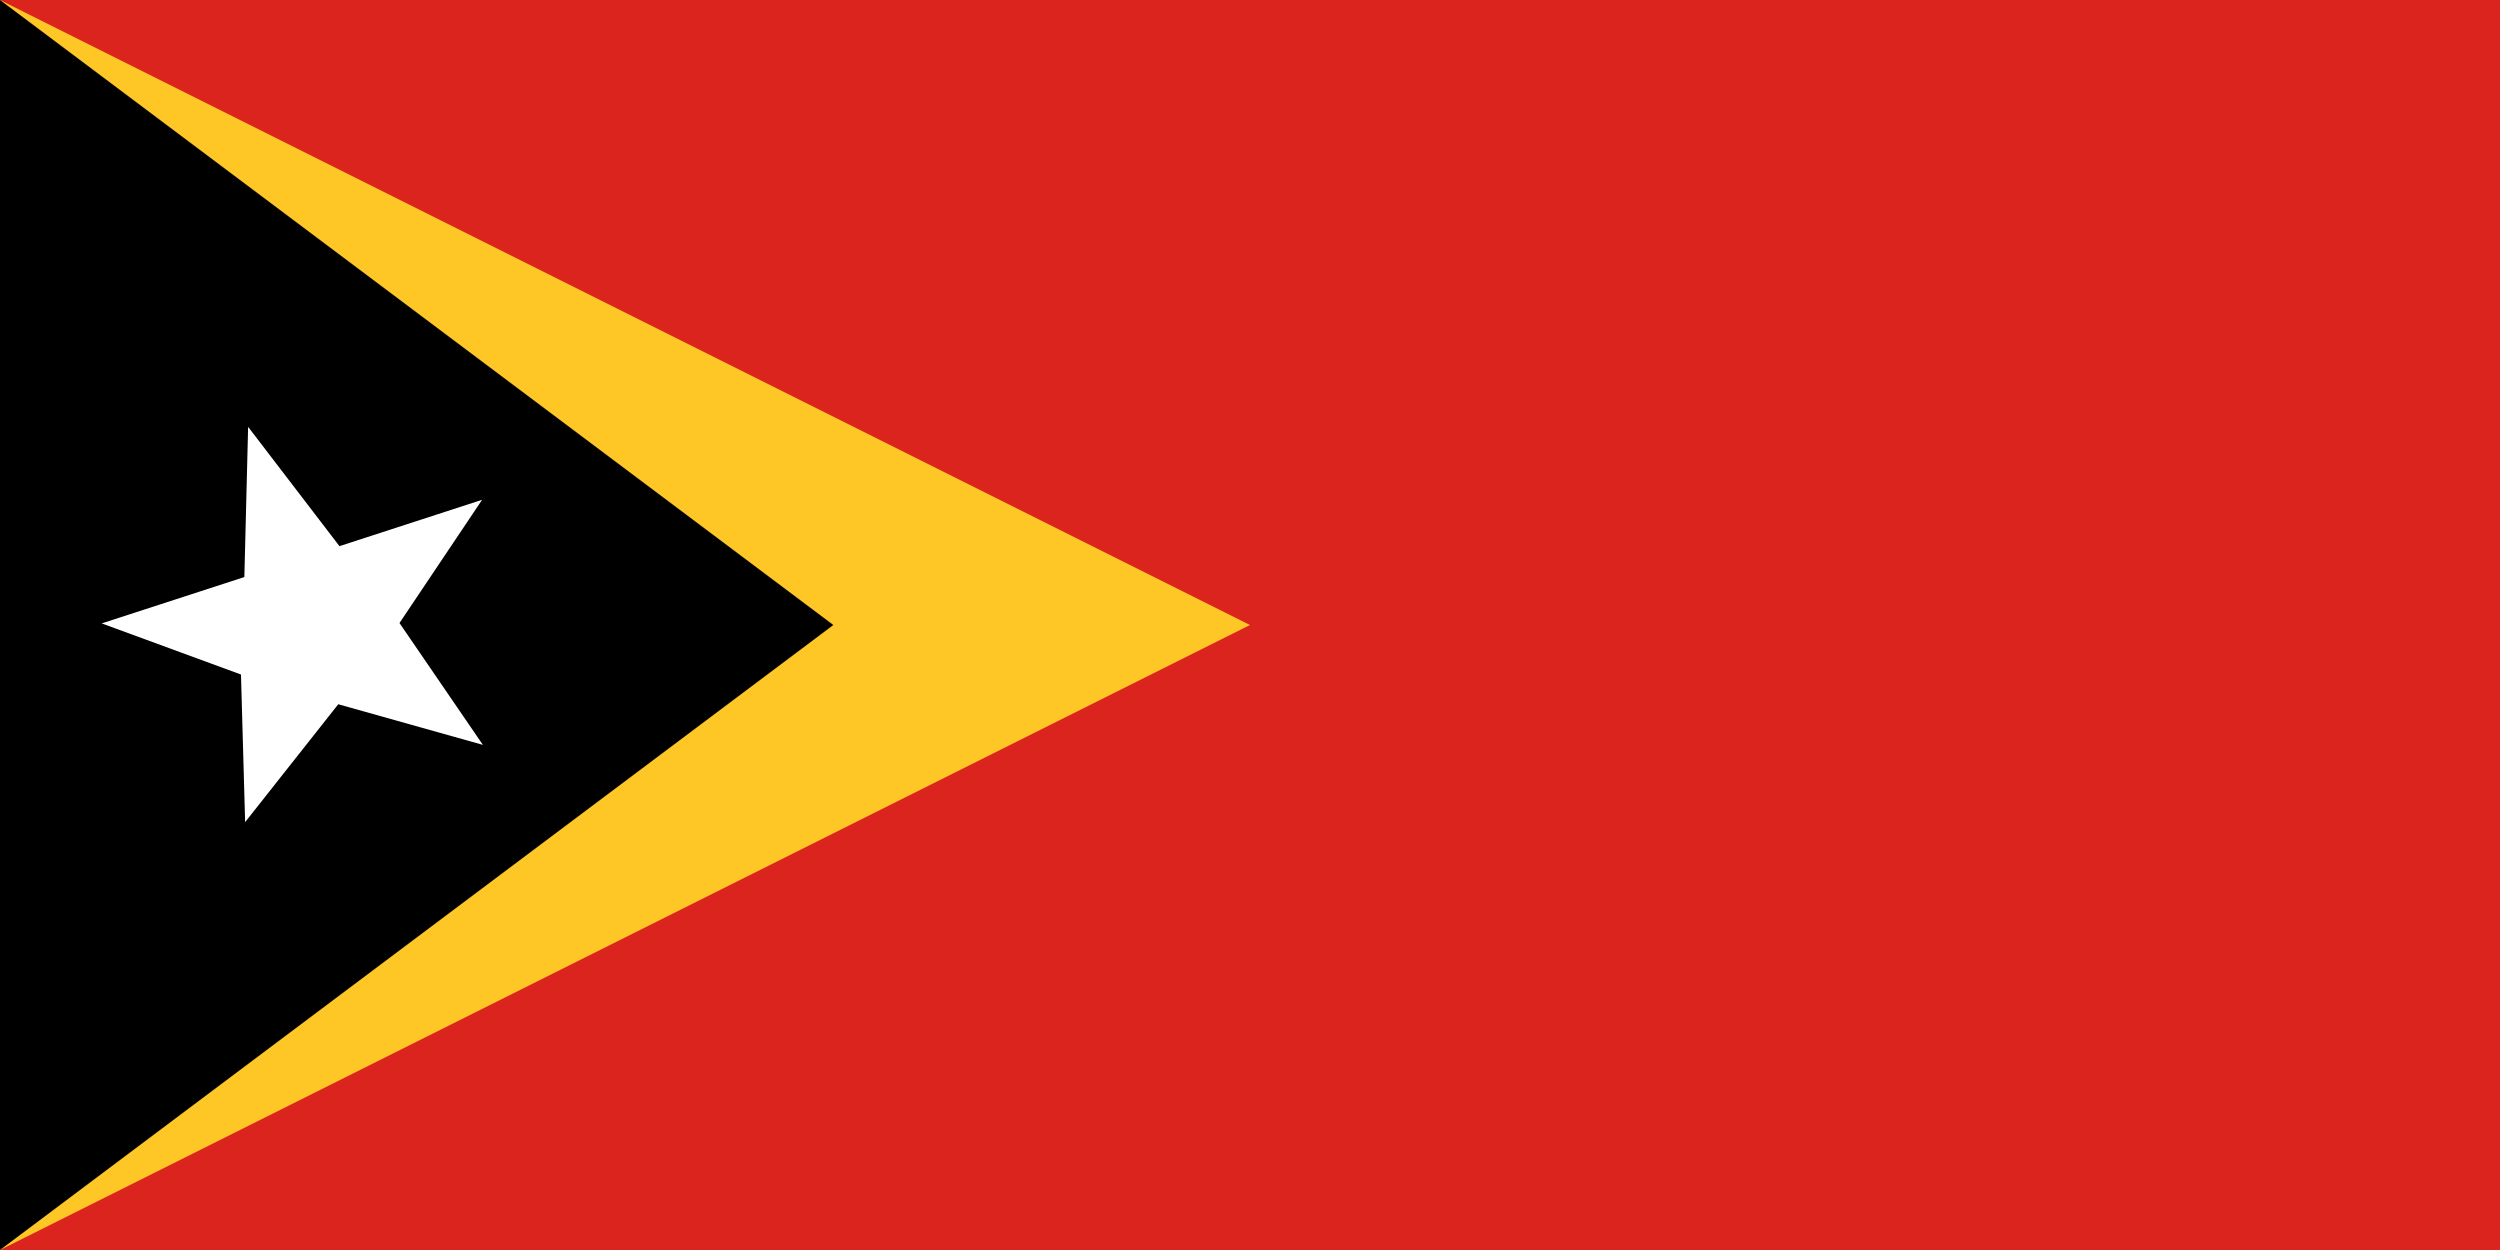 
<svg xmlns="http://www.w3.org/2000/svg" width="1200" height="600" viewBox="0 0 6 3">
    <path d="M 6,3 V 0 H 0 v 3z" fill="#dc241f"/>
    <path d="M 0,0 V 3 L 3,1.5Z" fill="#ffc726"/>
    <path d="M 0,0 V 3 L 2,1.5Z"/>
    <path d="m0-25 6 17 18 0-14 11 5 17-15-10-15 10 5-17-14-11 18 0z" transform="translate(0.75,1.5)scale(0.02)rotate(-18)" fill="#fff"/>
</svg>